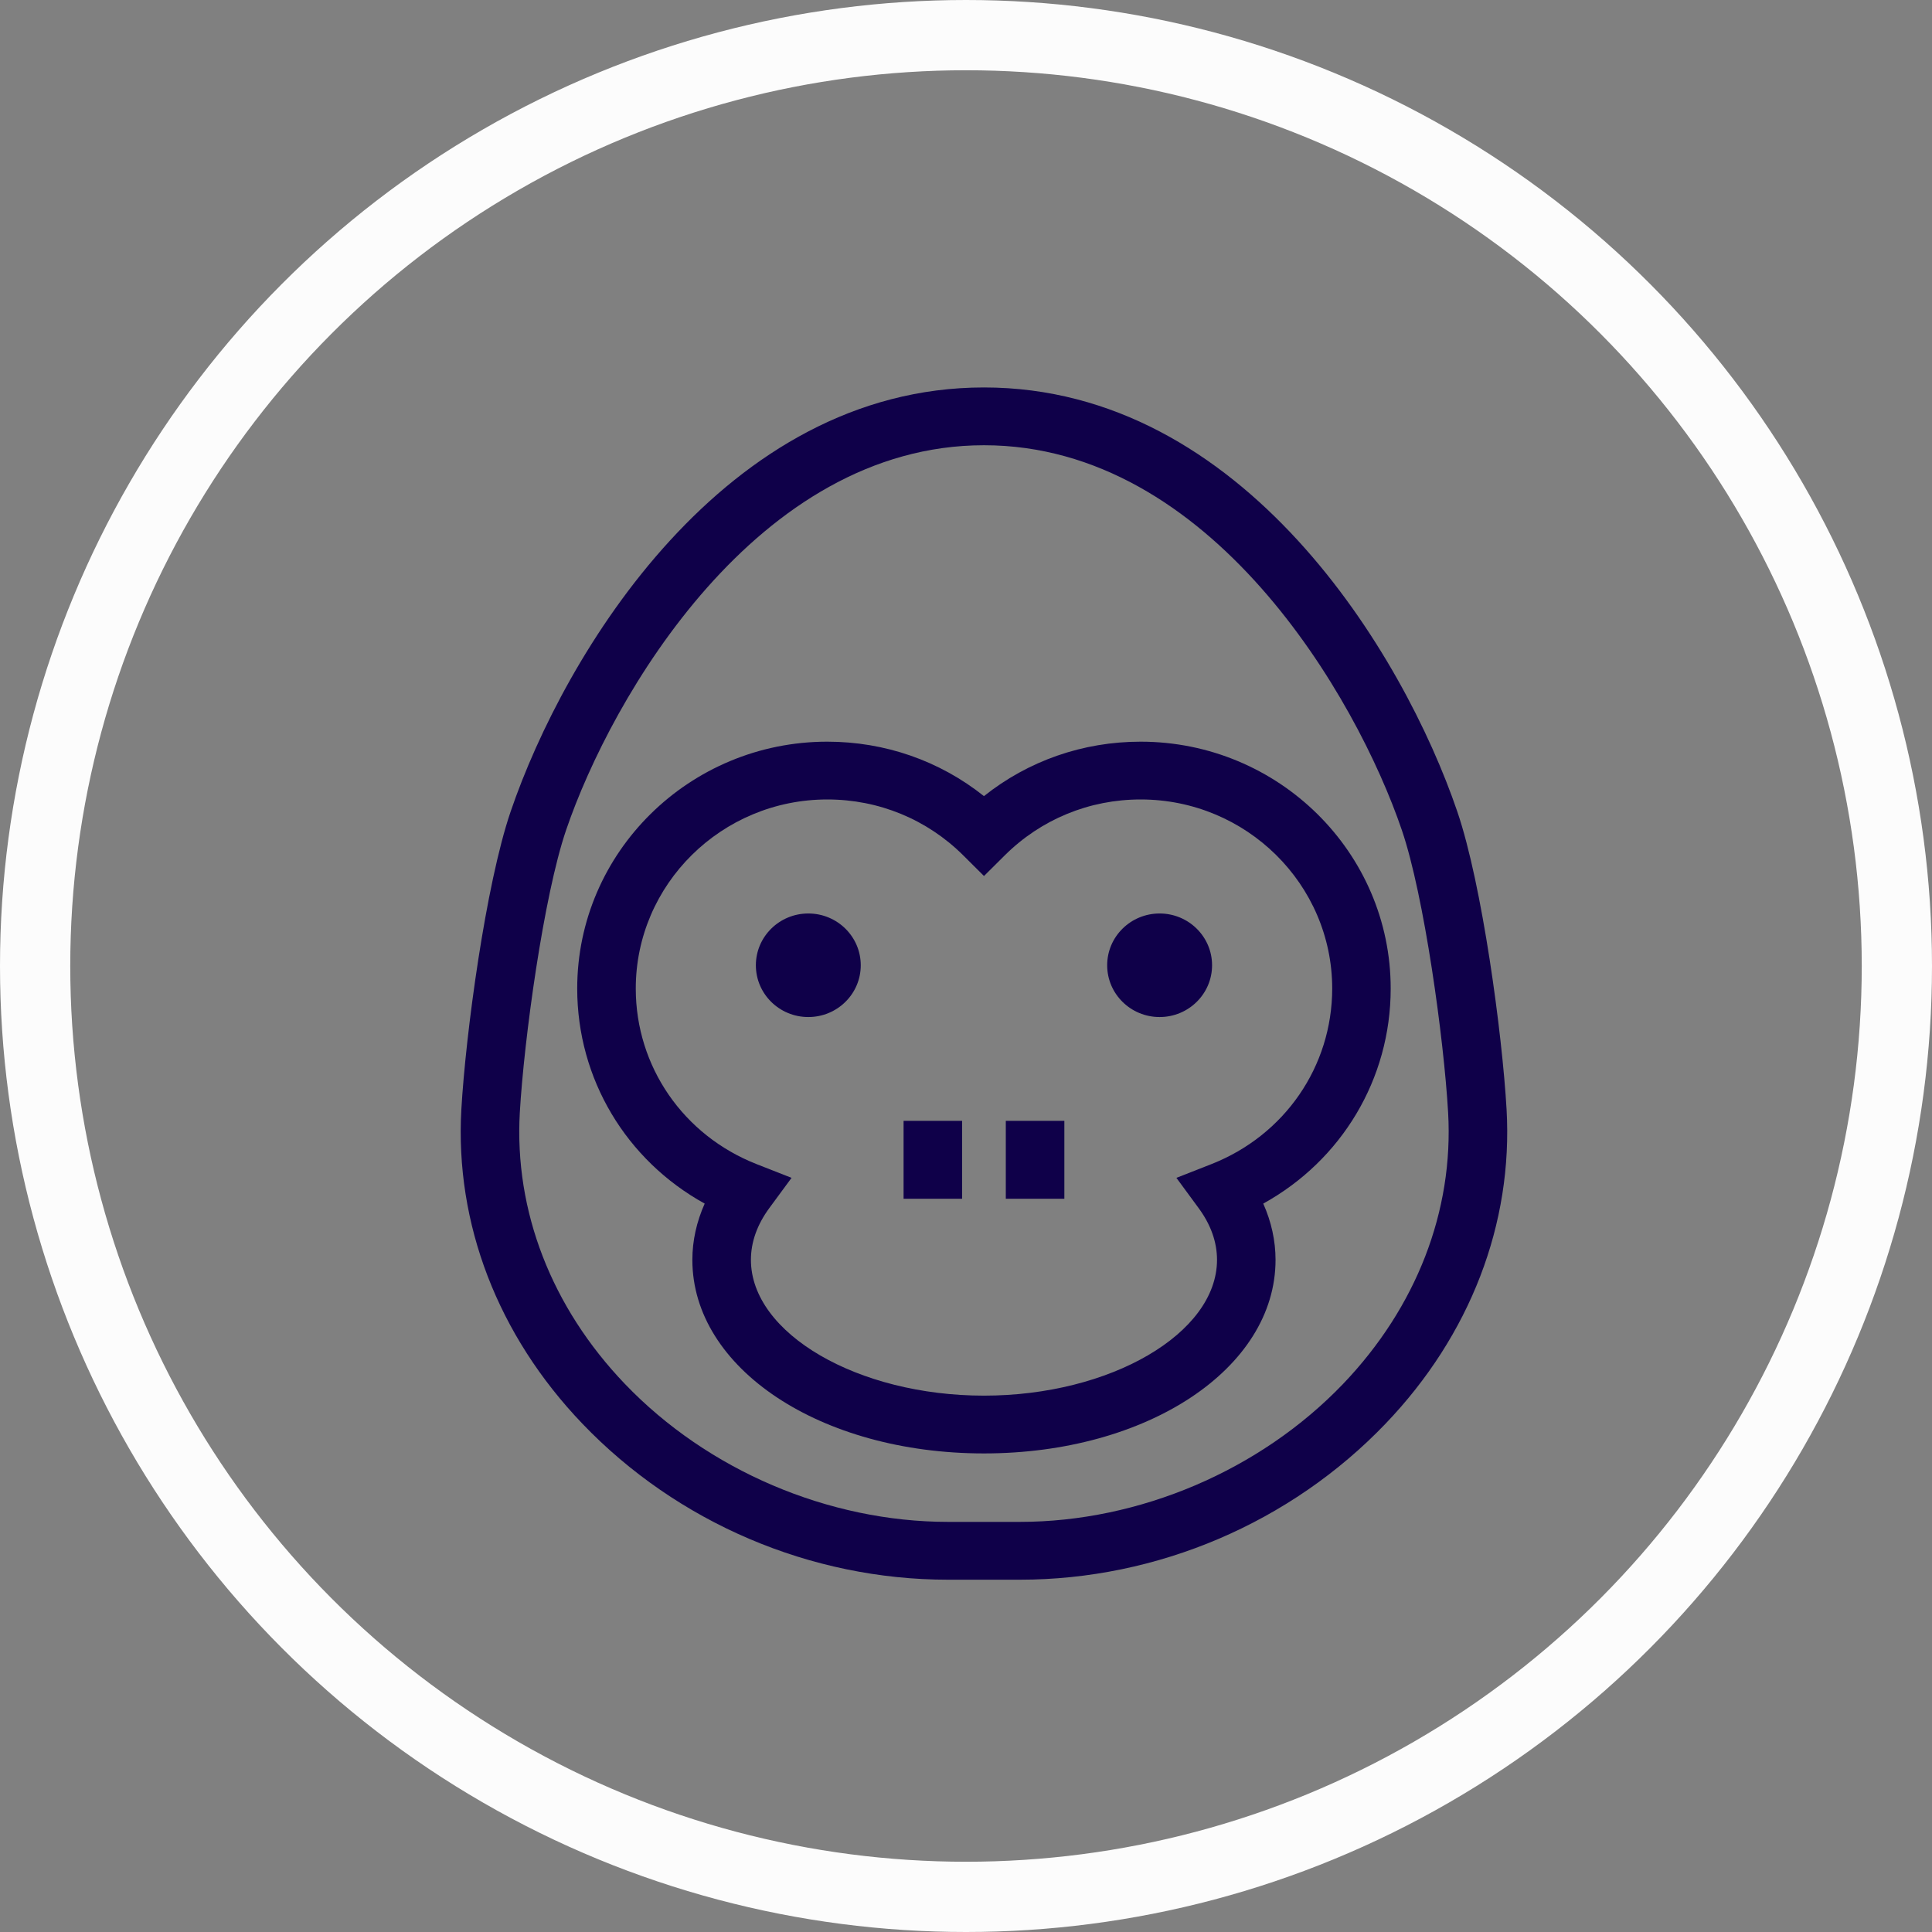 <svg width="55" height="55" viewBox="0 0 55 55" fill="none" xmlns="http://www.w3.org/2000/svg">
<rect x="0" y="0" width="55" height="55" fill="#808080" stroke="none"/>
<circle cx="27.5" cy="27.5" r="26.5" stroke="#FCFCFC" stroke-width="2"/>
<path d="M42.889 31.58C42.766 29.436 42.196 25.184 41.487 23.106C39.959 18.62 35.401 11.03 28.011 11.03C20.622 11.03 16.064 18.62 14.536 23.106C13.827 25.186 13.257 29.437 13.134 31.58C12.948 34.837 14.171 38.014 16.578 40.528C19.281 43.351 23.077 44.971 26.992 44.971H29.031C32.946 44.971 36.741 43.351 39.445 40.528C41.852 38.014 43.075 34.837 42.889 31.58ZM38.234 39.398C35.878 41.857 32.438 43.325 29.031 43.325H26.992C23.584 43.325 20.144 41.857 17.789 39.397C15.7 37.216 14.638 34.473 14.798 31.672C14.919 29.576 15.478 25.501 16.116 23.63C17.407 19.841 21.555 12.675 28.012 12.675C34.469 12.675 38.617 19.841 39.907 23.63C40.545 25.5 41.105 29.575 41.225 31.672C41.385 34.473 40.322 37.216 38.234 39.398Z" fill="#0F0049"/>
<path d="M32.471 21.114C30.829 21.114 29.272 21.659 28.011 22.664C26.751 21.659 25.194 21.114 23.551 21.114C19.625 21.114 16.432 24.266 16.432 28.142C16.432 30.718 17.829 33.032 20.061 34.264C19.83 34.781 19.71 35.323 19.71 35.865C19.71 38.956 23.356 41.376 28.011 41.376C32.666 41.376 36.312 38.956 36.312 35.865C36.312 35.323 36.193 34.781 35.962 34.264C38.193 33.032 39.59 30.718 39.59 28.142C39.591 24.266 36.397 21.114 32.471 21.114ZM34.486 33.14L33.49 33.531L34.119 34.387C34.469 34.862 34.646 35.359 34.646 35.865C34.646 37.961 31.608 39.731 28.012 39.731C24.416 39.731 21.377 37.961 21.377 35.865C21.377 35.36 21.554 34.862 21.904 34.387L22.534 33.531L21.538 33.14C19.449 32.319 18.099 30.357 18.099 28.142C18.099 25.174 20.545 22.759 23.552 22.759C25.015 22.759 26.389 23.324 27.421 24.35L28.012 24.938L28.604 24.35C29.636 23.324 31.009 22.759 32.472 22.759C35.479 22.759 37.925 25.174 37.925 28.142C37.924 30.357 36.574 32.319 34.486 33.14Z" fill="#0F0049"/>
<path d="M23.011 28.953C23.836 28.953 24.504 28.293 24.504 27.479C24.504 26.665 23.836 26.005 23.011 26.005C22.186 26.005 21.518 26.665 21.518 27.479C21.518 28.293 22.186 28.953 23.011 28.953Z" fill="#0F0049"/>
<path d="M33.012 28.953C33.836 28.953 34.505 28.293 34.505 27.479C34.505 26.665 33.836 26.005 33.012 26.005C32.187 26.005 31.519 26.665 31.519 27.479C31.519 28.293 32.187 28.953 33.012 28.953Z" fill="#0F0049"/>
<path d="M27.389 31.908H25.723V34.126H27.389V31.908Z" fill="#0F0049"/>
<path d="M30.3 31.908H28.633V34.126H30.3V31.908Z" fill="#0F0049"/>
</svg>
